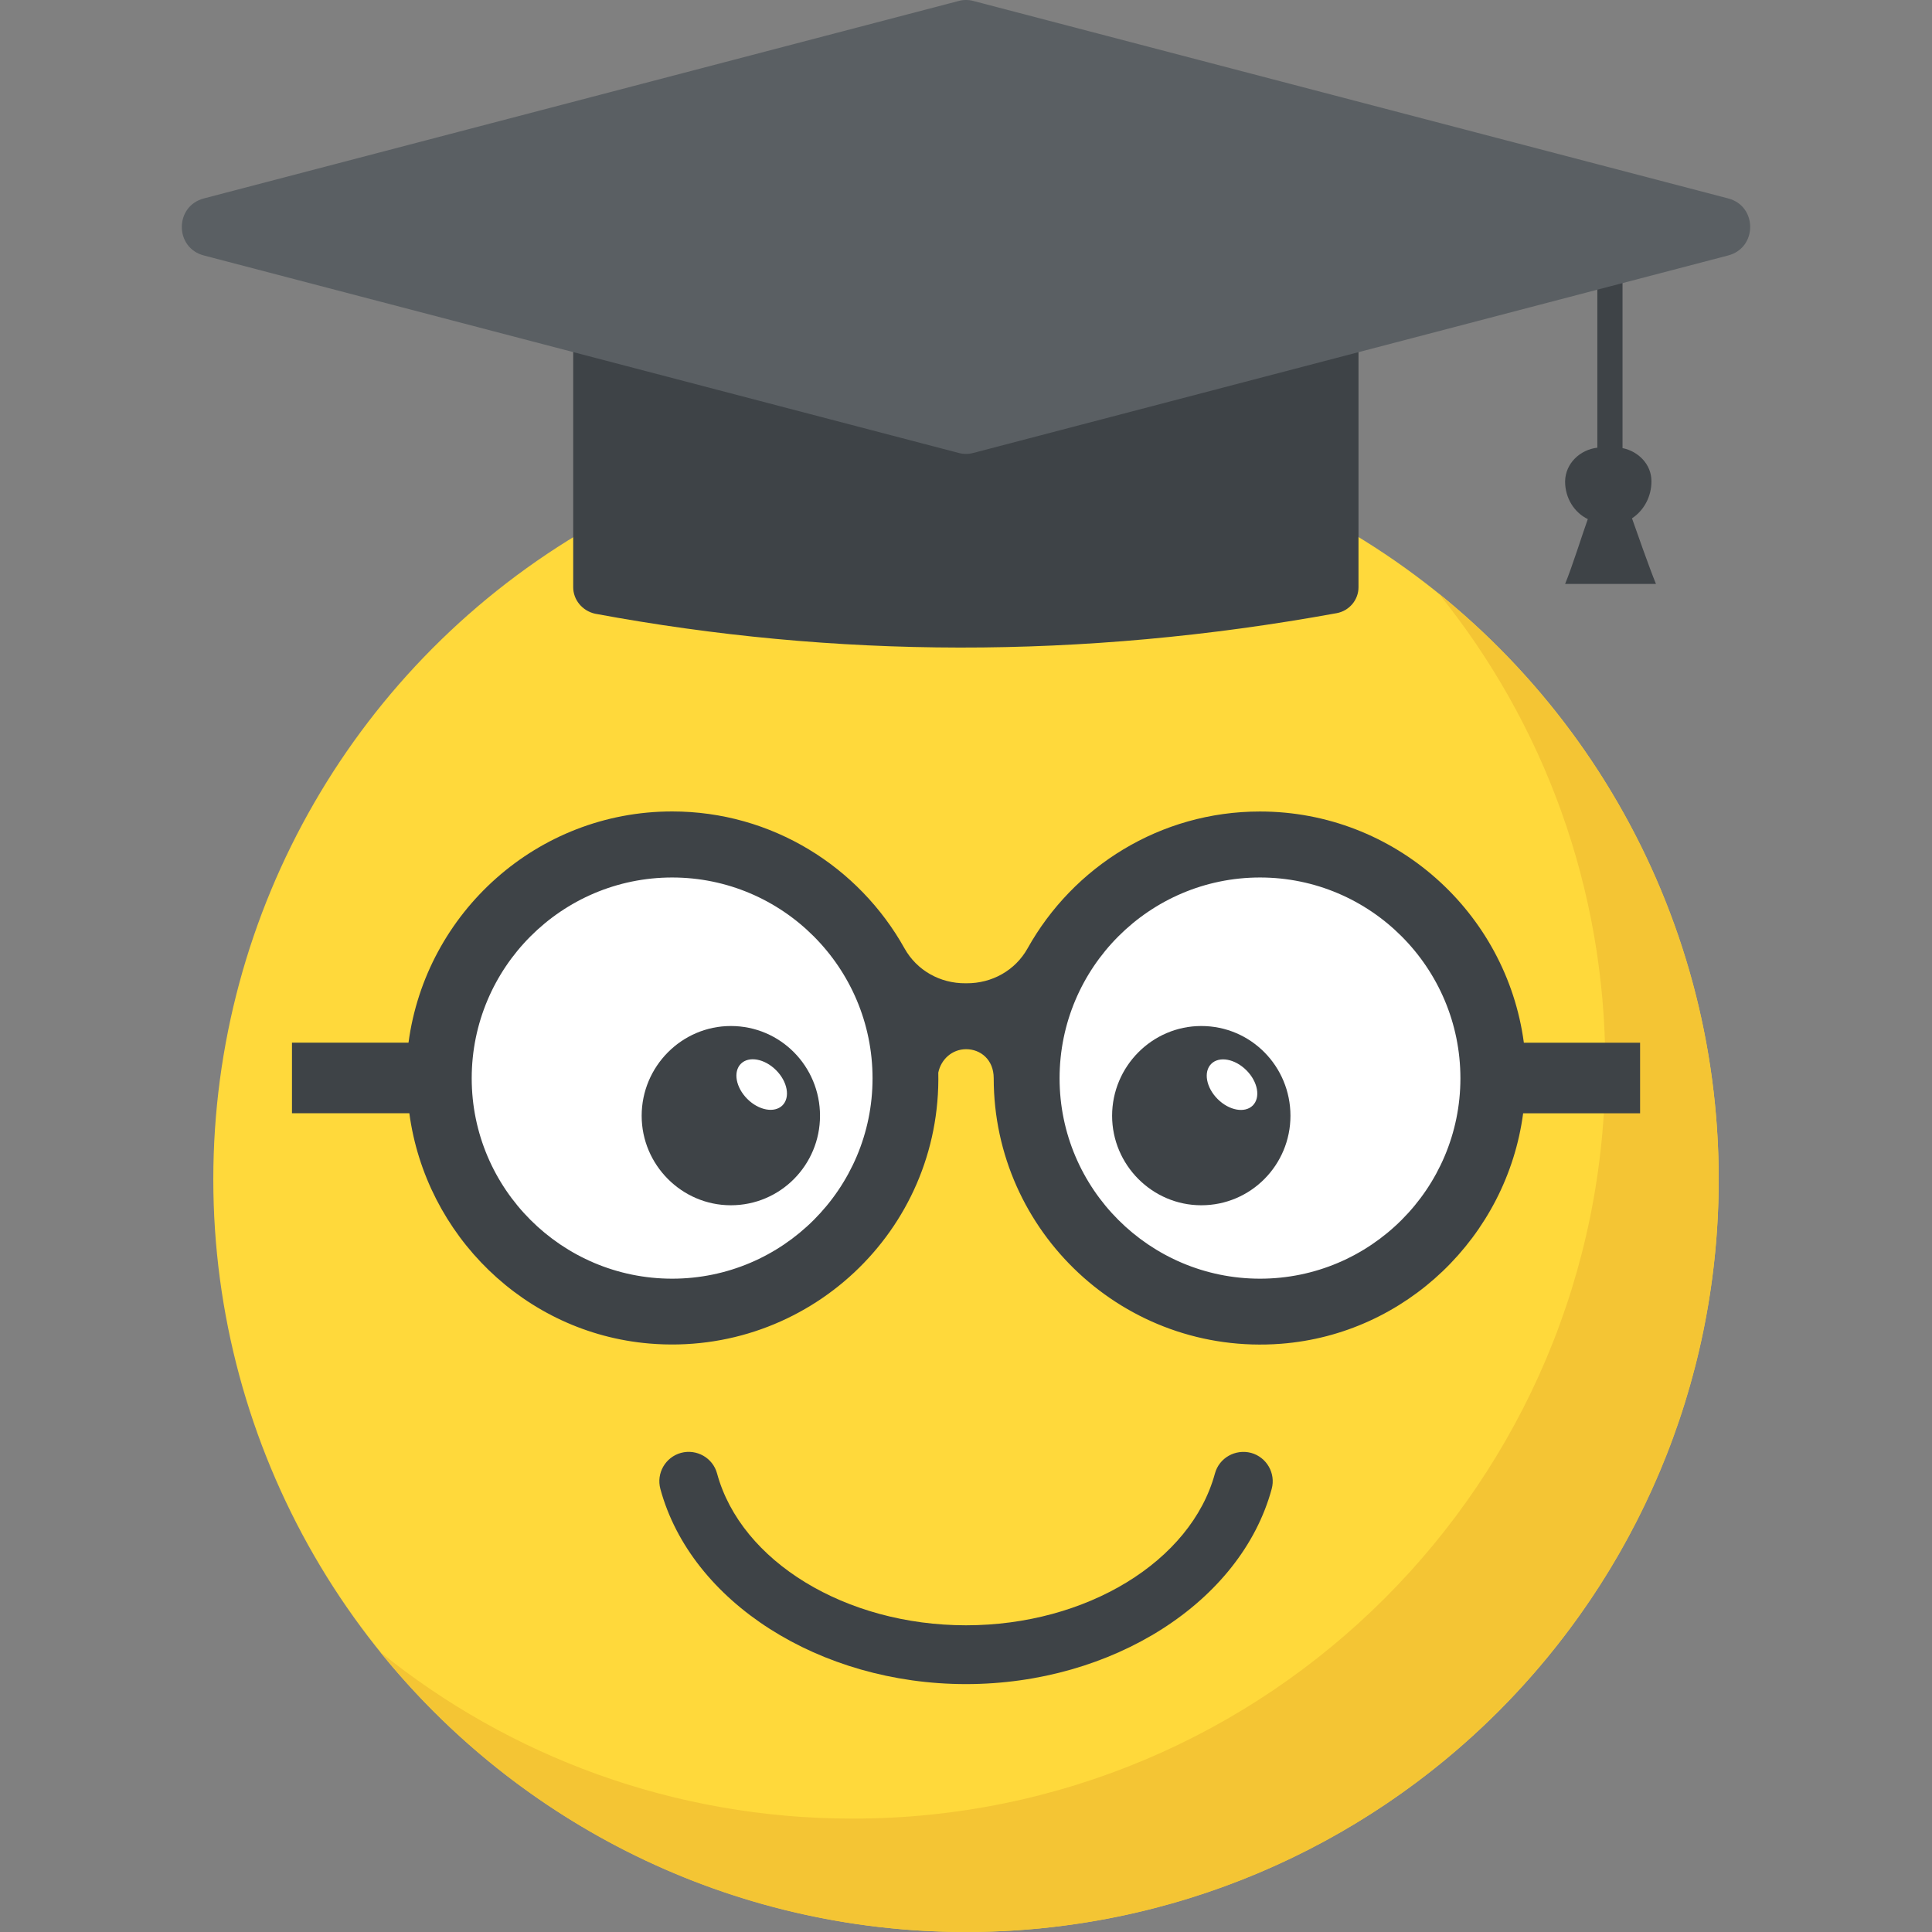 <?xml version="1.0" encoding="utf-8"?>
<!-- Generator: Adobe Illustrator 21.1.0, SVG Export Plug-In . SVG Version: 6.00 Build 0)  -->
<svg version="1.1" id="Layer_1" xmlns="http://www.w3.org/2000/svg" xmlns:xlink="http://www.w3.org/1999/xlink" x="0px" y="0px"
	 viewBox="0 0 32 32" style="enable-background:new 0 0 32 32;" xml:space="preserve">
<rect x="0" y="0" width="32" height="32" fill="#808080" stroke="none"/>
<style type="text/css">
	.st0{fill:#FFD93B;}
	.st1{fill:#3E4347;}
	.st2{fill:#F4C534;}
	.st3{fill:#FFFFFF;}
	.st4{fill:#E24B4B;}
	.st5{opacity:0.2;}
	.st6{opacity:0.3;}
	.st7{fill:#5A5F63;}
	.st8{fill:#D03F3F;}
	.st9{fill:#E9EFF4;}
	.st10{fill:#DEE4E9;}
	.st11{fill:#777B7E;}
	.st12{fill:#45CBEA;}
	.st13{fill:#E84D88;}
	.st14{opacity:0.25;}
	.st15{fill:#E9B02C;}
	.st16{fill:none;stroke:#E9B02C;stroke-width:2;stroke-linecap:round;stroke-linejoin:round;stroke-miterlimit:10;}
	.st17{fill:#65B1EF;}
	.st18{fill:#F29A2E;}
	.st19{fill:#59A5E0;}
	.st20{fill:#4E99D2;}
	.st21{opacity:0.15;}
	.st22{fill:#8CC63E;}
	.st23{opacity:0.25;fill:#FFFFFF;}
	.st24{fill:#38C0DC;}
	.st25{fill:#D23F77;}
	.st26{fill:#DAE5EF;}
	.st27{fill:#373C3F;}
	.st28{fill:#BF3333;}
	.st29{opacity:0.2;fill:#FFFFFF;}
	.st30{opacity:0.3;fill:#FFFFFF;}
	.st31{fill:#7FB239;}
</style>
<g>
	<path class="st1" d="M25.923,9.672c0.116-0.28,0.294-0.848,0.376-1.074c-0.226-0.11-0.376-0.349-0.376-0.623V7.969
		c0.007-0.294,0.246-0.52,0.534-0.554V3.879h0.417v3.543c0.267,0.054,0.479,0.273,0.479,0.547v0.007
		c0,0.246-0.123,0.479-0.322,0.609c0.082,0.232,0.28,0.8,0.397,1.087H25.923z"/>
	<circle class="st0" cx="16" cy="19.533" r="12.467"/>
	<path class="st2" d="M28.467,19.533C28.467,26.421,22.884,32,16,32c-3.919,0-7.418-1.808-9.705-4.64
		c2.139,1.73,4.862,2.762,7.827,2.762c6.884,0,12.467-5.579,12.467-12.467c0-2.965-1.032-5.688-2.762-7.827
		C26.655,12.116,28.467,15.614,28.467,19.533z"/>
	<ellipse class="st3" cx="11.133" cy="17.858" rx="3.865" ry="3.869"/>
	<ellipse class="st3" cx="20.87" cy="17.858" rx="3.866" ry="3.869"/>
	<path class="st1" d="M27.164,17.271h-1.924c-0.288-2.159-2.138-3.83-4.371-3.83c-1.653,0-3.095,0.916-3.849,2.267
		c-0.205,0.367-0.592,0.581-1.012,0.578c-0.002,0-0.005,0-0.007,0c-0.004,0-0.007,0-0.011,0c-0.418,0.003-0.804-0.212-1.008-0.577
		c-0.754-1.352-2.196-2.269-3.849-2.269c-2.233,0-4.079,1.672-4.367,3.83H4.836v1.169h1.944c0.271,2.017,1.91,3.639,3.974,3.814
		c2.612,0.221,4.843-1.862,4.787-4.487c0.045-0.22,0.229-0.388,0.461-0.388c0.237,0,0.457,0.171,0.457,0.481
		c0,2.546,2.17,4.596,4.758,4.398c2.071-0.159,3.741-1.779,4.011-3.817h1.937V17.271z M11.133,21.179c-1.831,0-3.32-1.49-3.32-3.319
		c0-1.834,1.489-3.326,3.32-3.326c1.83,0,3.319,1.492,3.319,3.326C14.453,19.689,12.964,21.179,11.133,21.179z M20.87,21.179
		c-1.831,0-3.32-1.49-3.32-3.319c0-1.834,1.489-3.326,3.32-3.326c1.83,0,3.319,1.492,3.319,3.326
		C24.189,19.689,22.7,21.179,20.87,21.179z"/>
	<path class="st1" d="M21.374,18.481c0,0.812-0.654,1.482-1.477,1.482c-0.813,0-1.477-0.669-1.477-1.482
		c0-0.818,0.664-1.487,1.477-1.487C20.72,16.994,21.374,17.663,21.374,18.481z"/>
	
		<ellipse transform="matrix(0.707 -0.707 0.707 0.707 -6.725 19.694)" class="st3" cx="20.41" cy="17.965" rx="0.337" ry="0.487"/>
	<path class="st1" d="M13.582,18.481c0,0.812-0.654,1.482-1.477,1.482c-0.813,0-1.477-0.669-1.477-1.482
		c0-0.818,0.664-1.487,1.477-1.487C12.928,16.994,13.582,17.663,13.582,18.481z"/>
	
		<ellipse transform="matrix(0.707 -0.707 0.707 0.707 -9.007 14.184)" class="st3" cx="12.619" cy="17.965" rx="0.337" ry="0.487"/>
	<path class="st1" d="M11.877,24.406c0.396,1.457,2.13,2.514,4.123,2.514c1.993,0,3.727-1.057,4.123-2.514
		c0.071-0.26,0.337-0.409,0.598-0.342c0.259,0.071,0.413,0.339,0.342,0.598c-0.509,1.873-2.638,3.232-5.063,3.232
		c-2.424,0-4.554-1.36-5.062-3.232c-0.071-0.26,0.083-0.527,0.342-0.598C11.54,23.995,11.807,24.147,11.877,24.406z"/>
	<path class="st1" d="M22.501,4.186v5.541c0,0.209-0.153,0.391-0.362,0.429c-4.234,0.772-8.325,0.744-12.283,0.009
		c-0.21-0.047-0.362-0.229-0.362-0.439V4.186c0-0.238,0.2-0.429,0.439-0.429h12.14C22.311,3.757,22.501,3.948,22.501,4.186z"/>
	<path class="st7" d="M28.621,4.232L16.125,7.501c-0.08,0.023-0.171,0.023-0.251,0L3.379,4.232c-0.49-0.125-0.49-0.82,0-0.946
		l12.496-3.269c0.08-0.023,0.171-0.023,0.251,0l12.496,3.269C29.111,3.411,29.111,4.107,28.621,4.232z"/>
</g>
</svg>
